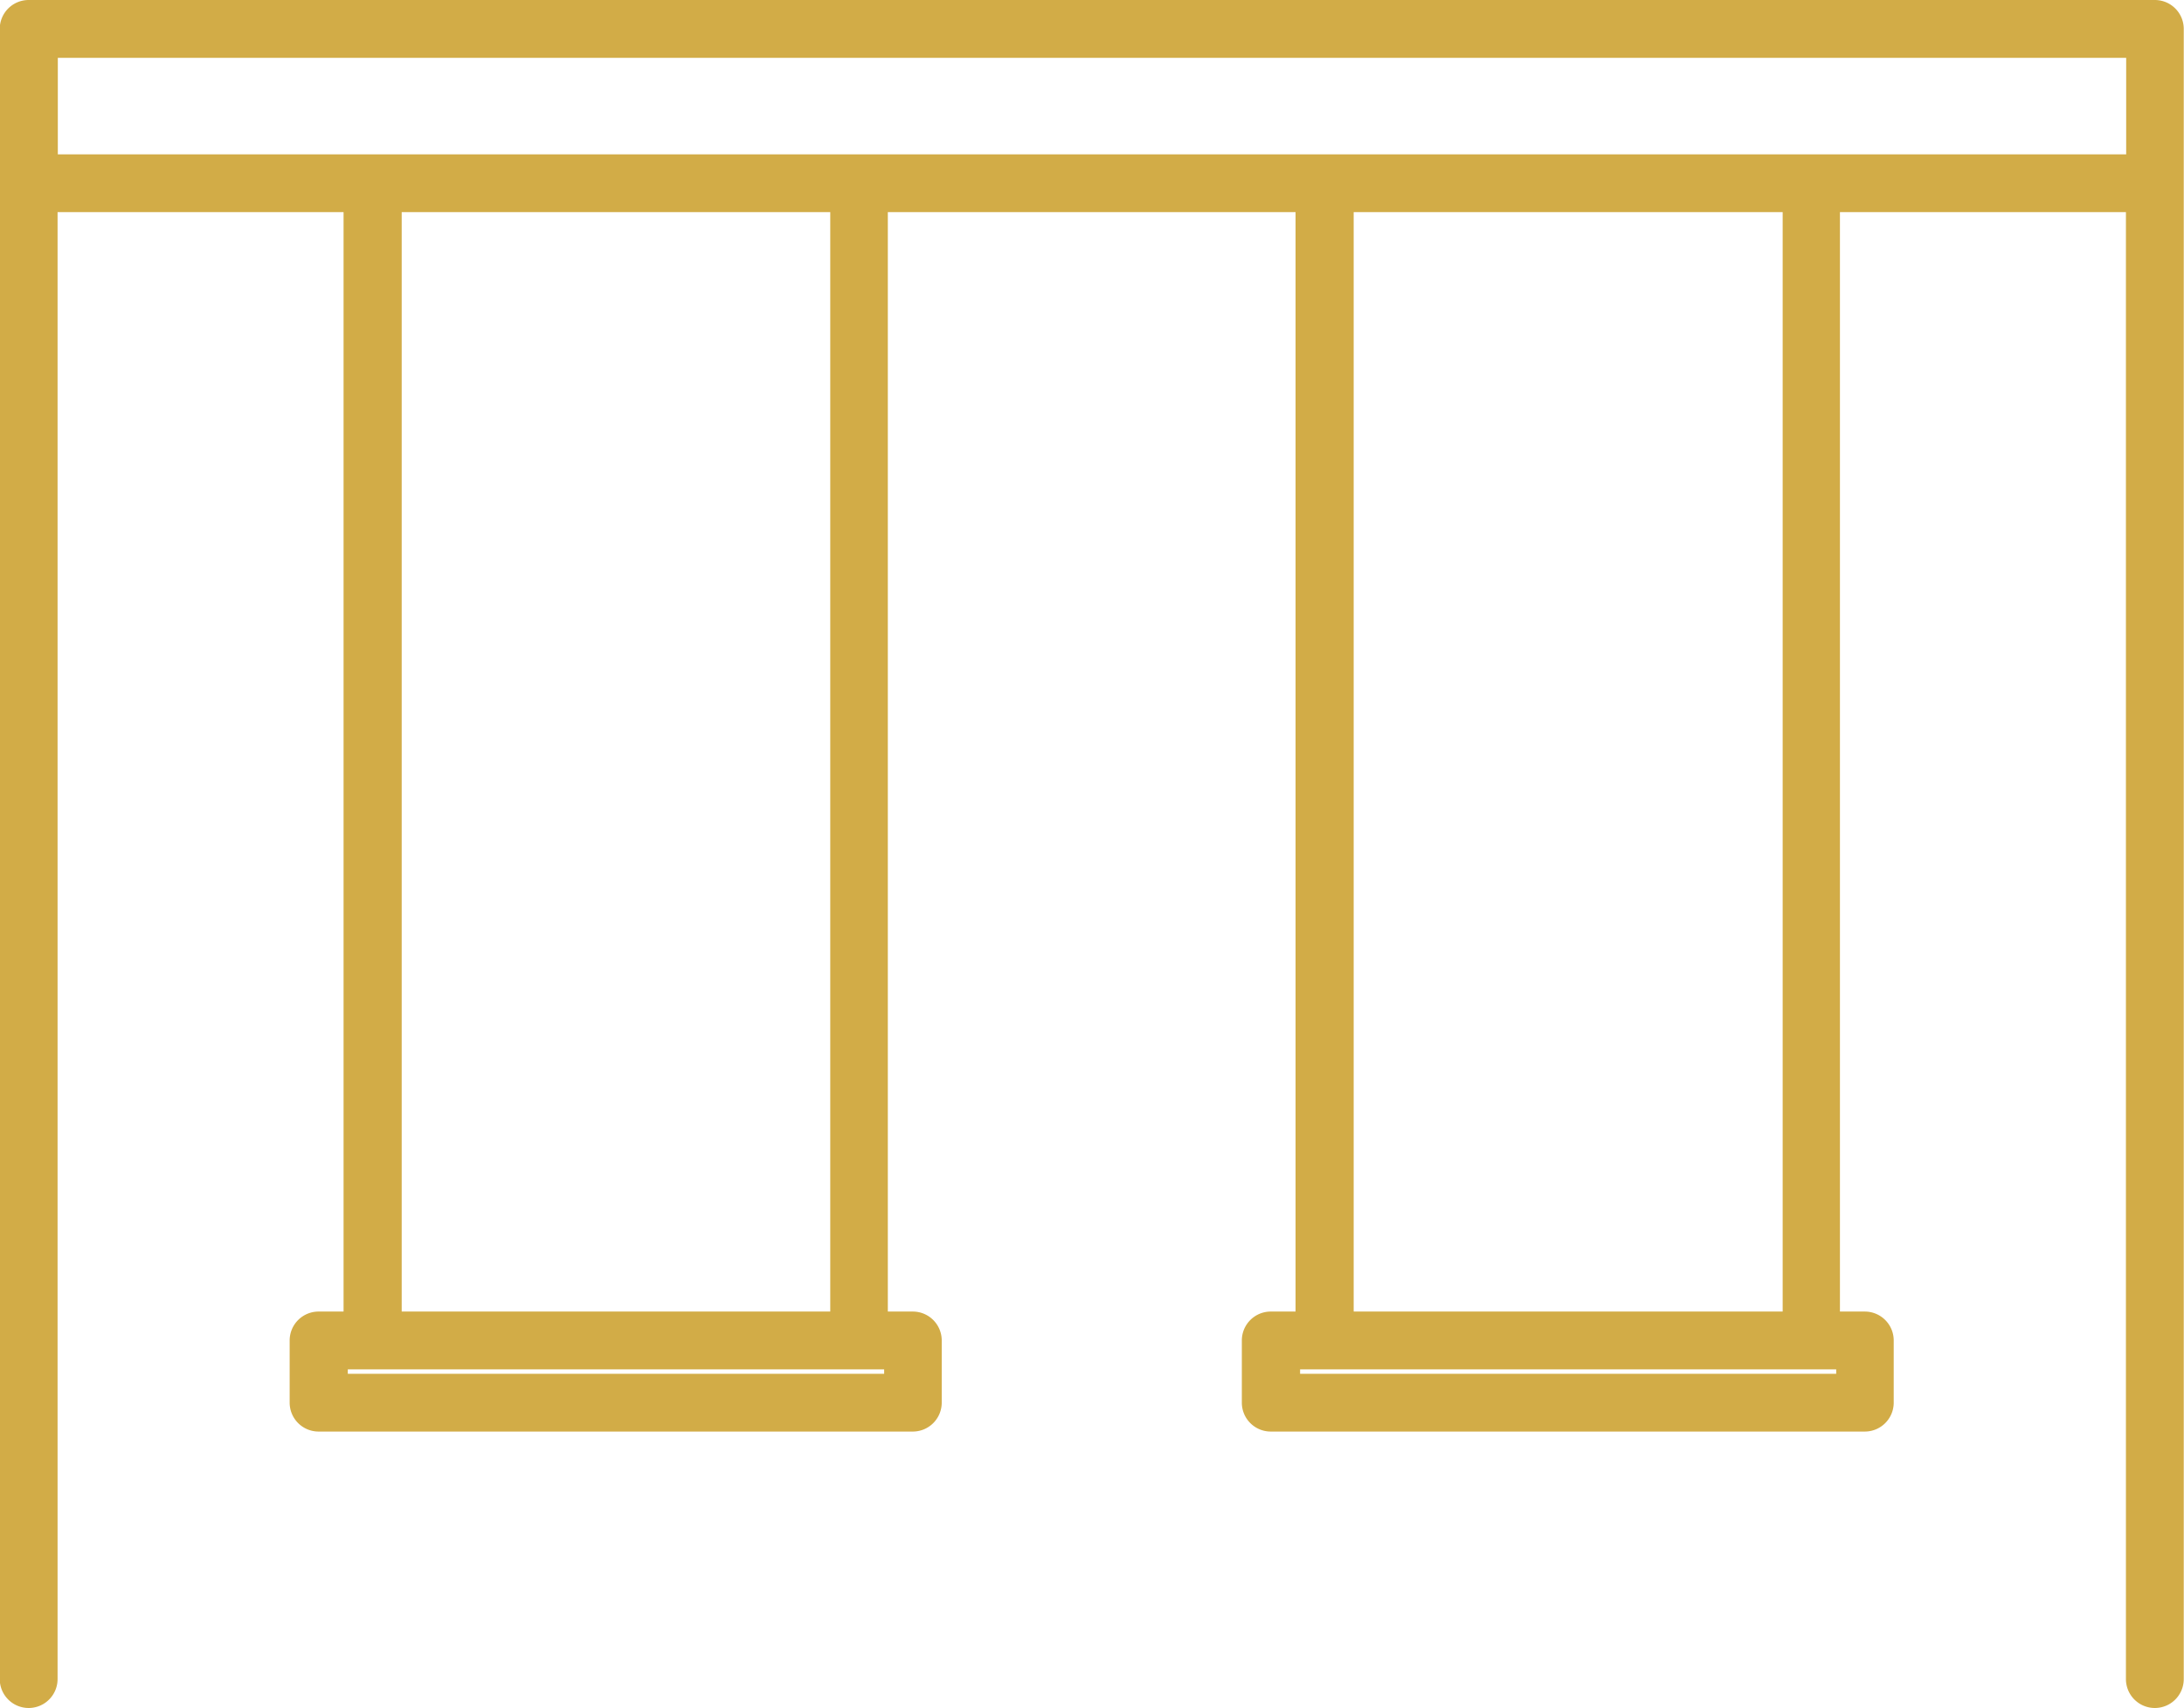 <svg xmlns="http://www.w3.org/2000/svg" width="35.128" height="27.47" viewBox="0 0 35.128 27.47">
  <g id="Childrens_Play_area" data-name="Childrens Play area" transform="translate(-936.75 -3290.57)">
    <path id="Path_474" data-name="Path 474" d="M120.2,74.223H86a.215.215,0,0,0-.215.215v26.54a.215.215,0,0,0,.43,0V77.135h5.1V95.317h-.652a.215.215,0,0,0-.215.215v1a.215.215,0,0,0,.215.215h9.558a.215.215,0,0,0,.215-.215v-1a.215.215,0,0,0-.215-.215h-.652V77.135h7.058V95.317h-.649a.215.215,0,0,0-.215.215v1a.215.215,0,0,0,.215.215h9.555a.215.215,0,0,0,.215-.215v-1a.215.215,0,0,0-.215-.215h-.65V77.135h5.1v23.843a.215.215,0,0,0,.43,0V74.438a.215.215,0,0,0-.215-.215ZM100.01,95.747v.571H90.883v-.571Zm-8.26-.43V77.135h7.393V95.317Zm23.573.43v.571H106.2v-.571Zm-8.261-.43V77.135h7.4V95.317Zm12.925-18.612H86.219V74.653h33.768v2.052Z" transform="translate(851.211 3216.597)" fill="#d2ac47" stroke="#d2ac47" stroke-width="0.5"/>
  </g>
</svg>
